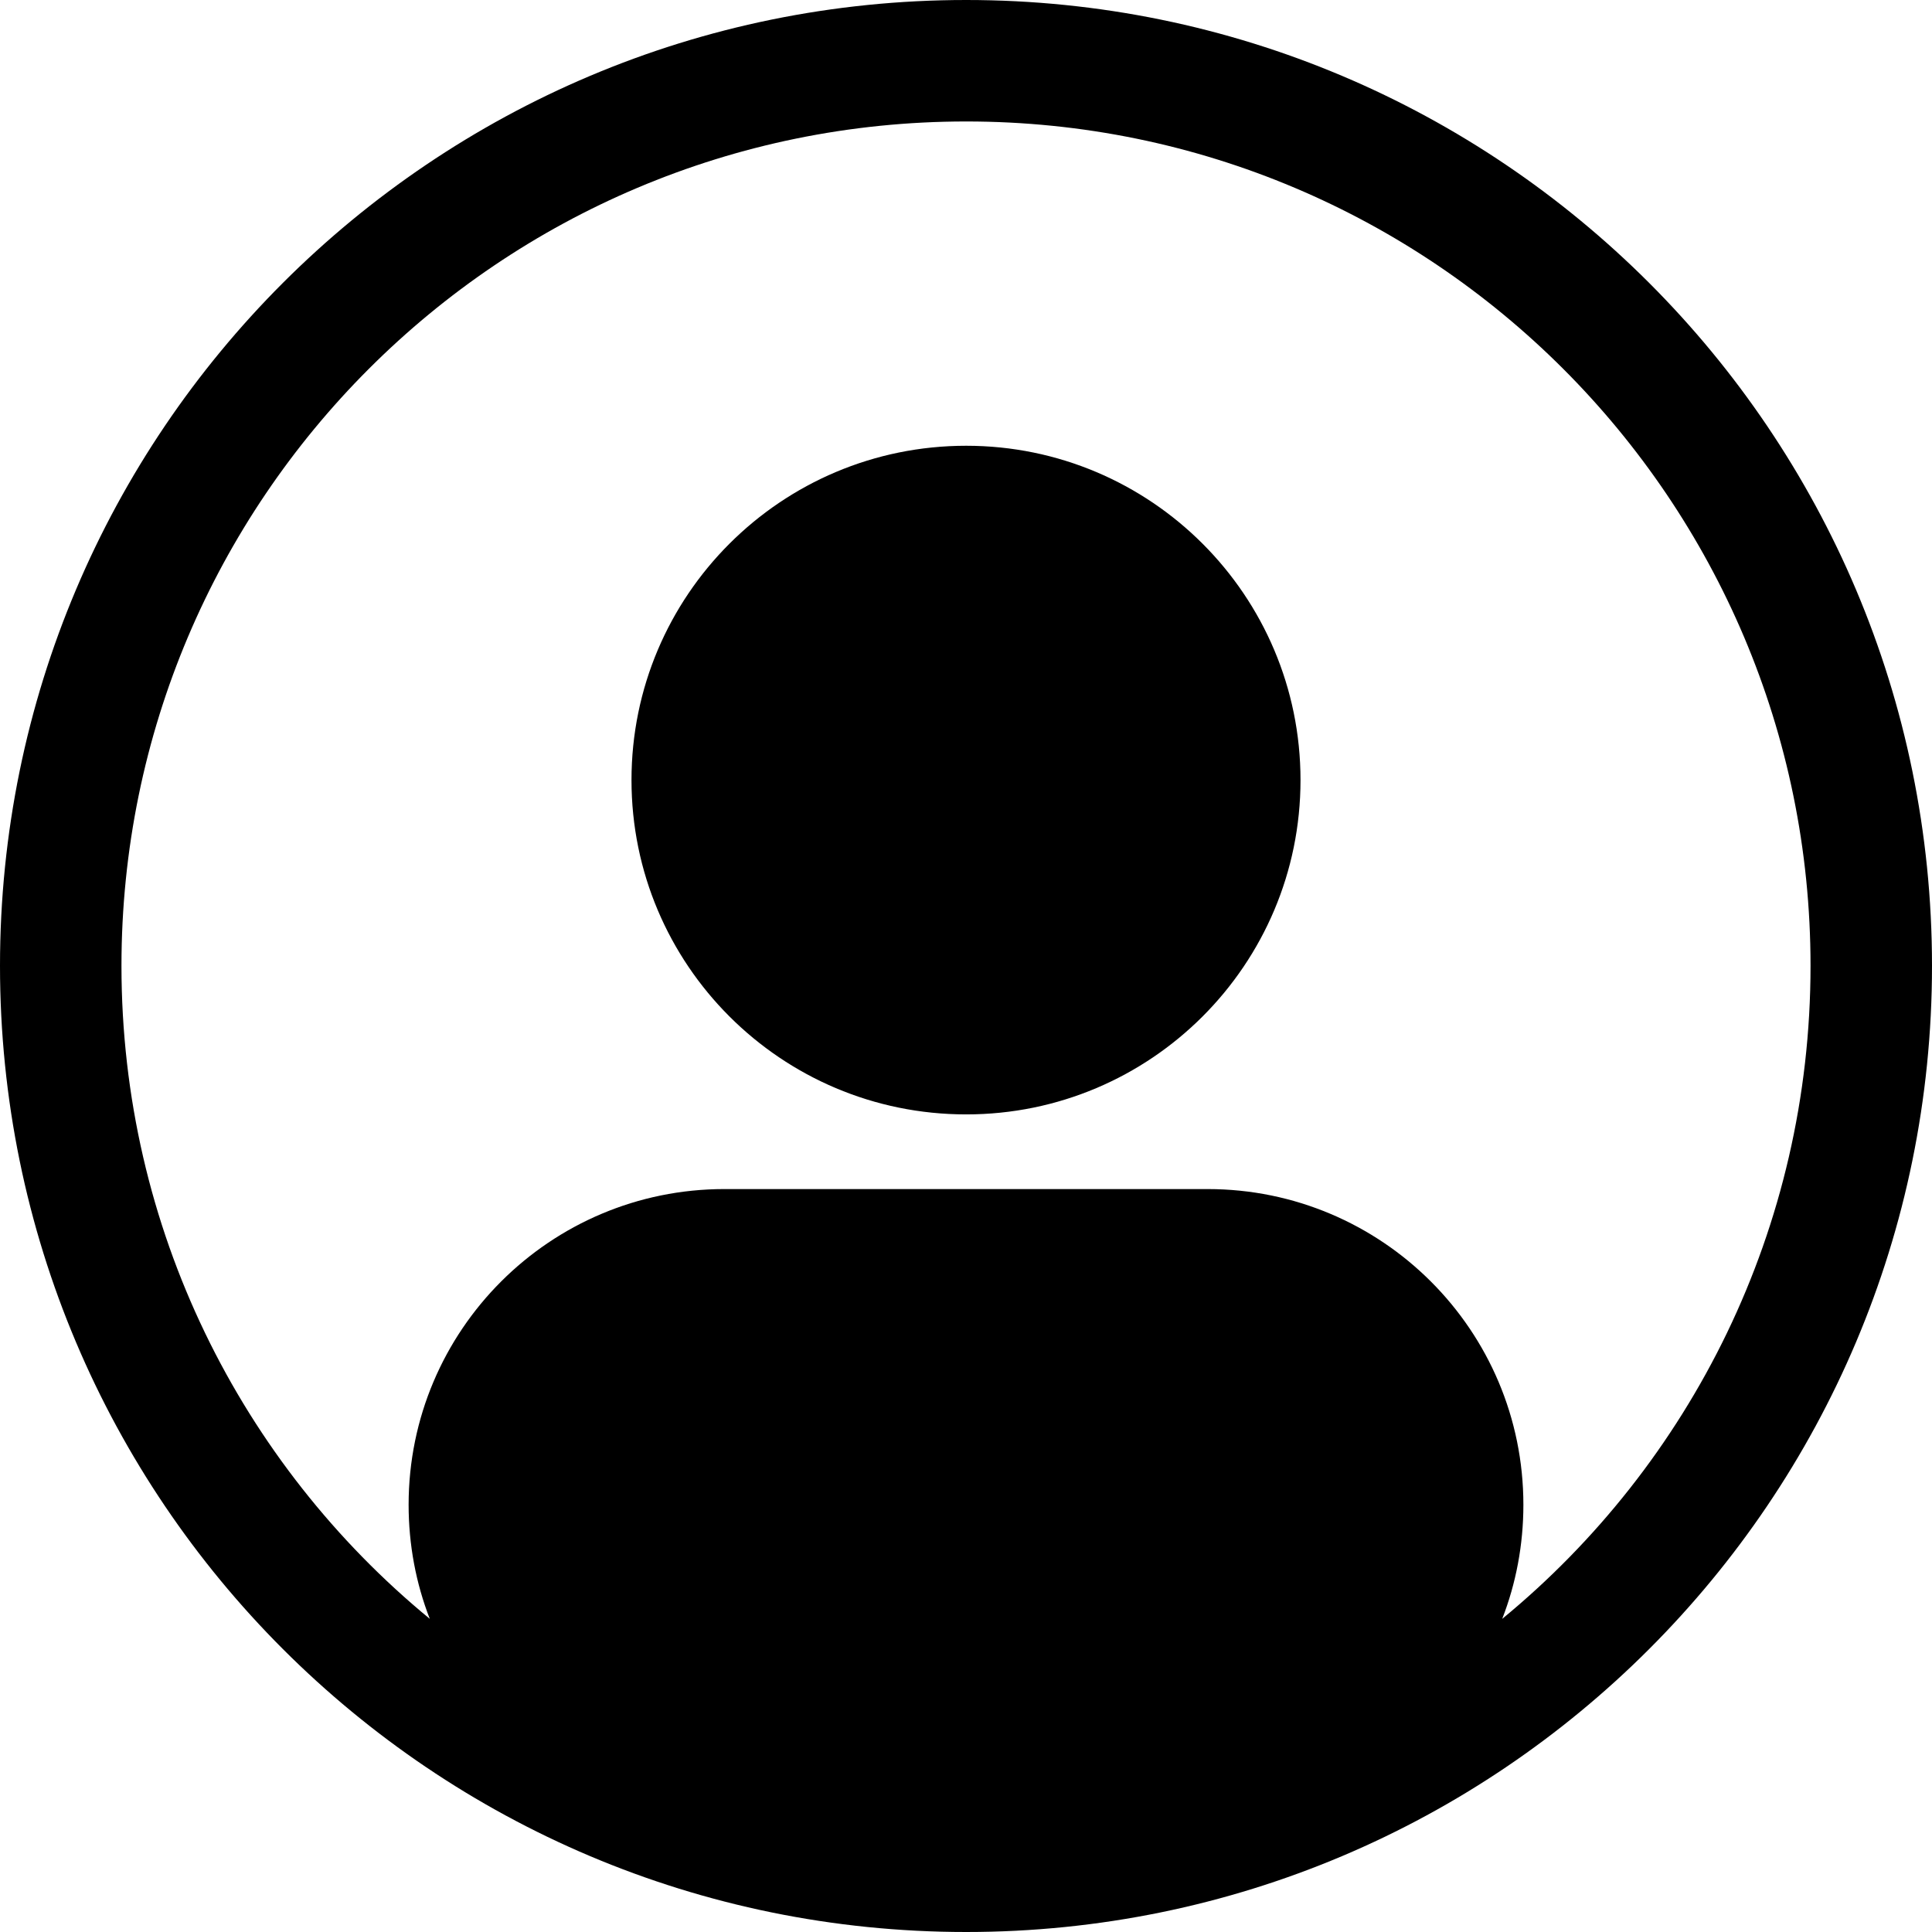 <?xml version="1.0" encoding="utf-8"?>
<!-- Generator: Adobe Illustrator 13.0.0, SVG Export Plug-In . SVG Version: 6.00 Build 14948)  -->
<!DOCTYPE svg PUBLIC "-//W3C//DTD SVG 1.1//EN" "http://www.w3.org/Graphics/SVG/1.1/DTD/svg11.dtd">
<svg version="1.1" id="Layer_1" xmlns="http://www.w3.org/2000/svg" xmlns:xlink="http://www.w3.org/1999/xlink" x="0px" y="0px"
	 width="52.01px" height="52.01px" viewBox="0 0 52.01 52.01" enable-background="new 0 0 52.01 52.01" xml:space="preserve">
<path fill-rule="evenodd" clip-rule="evenodd" d="M17,21c0,4.97,4.03,9,9.01,9c4.97,0,9-4.03,9-9c0-4.97-4.03-9-9-9
	C21.03,12,17,16.03,17,21z M26.01,3.27c12.55,0,22.73,10.18,22.73,22.73c0,7.08-3.23,13.41-8.3,17.58c0.37-0.95,0.57-1.99,0.57-3.07
	c0-4.7-3.81-8.5-8.5-8.5H19.5c-4.69,0-8.5,3.8-8.5,8.5c0,1.08,0.2,2.12,0.57,3.07C6.5,39.41,3.27,33.08,3.27,26
	C3.27,13.45,13.45,3.27,26.01,3.27z M26.01,0C11.64,0,0,11.64,0,26c0,14.37,11.64,26.01,26.01,26.01c14.36,0,26-11.64,26-26.01
	C52.01,11.64,40.37,0,26.01,0z"/>
</svg>
